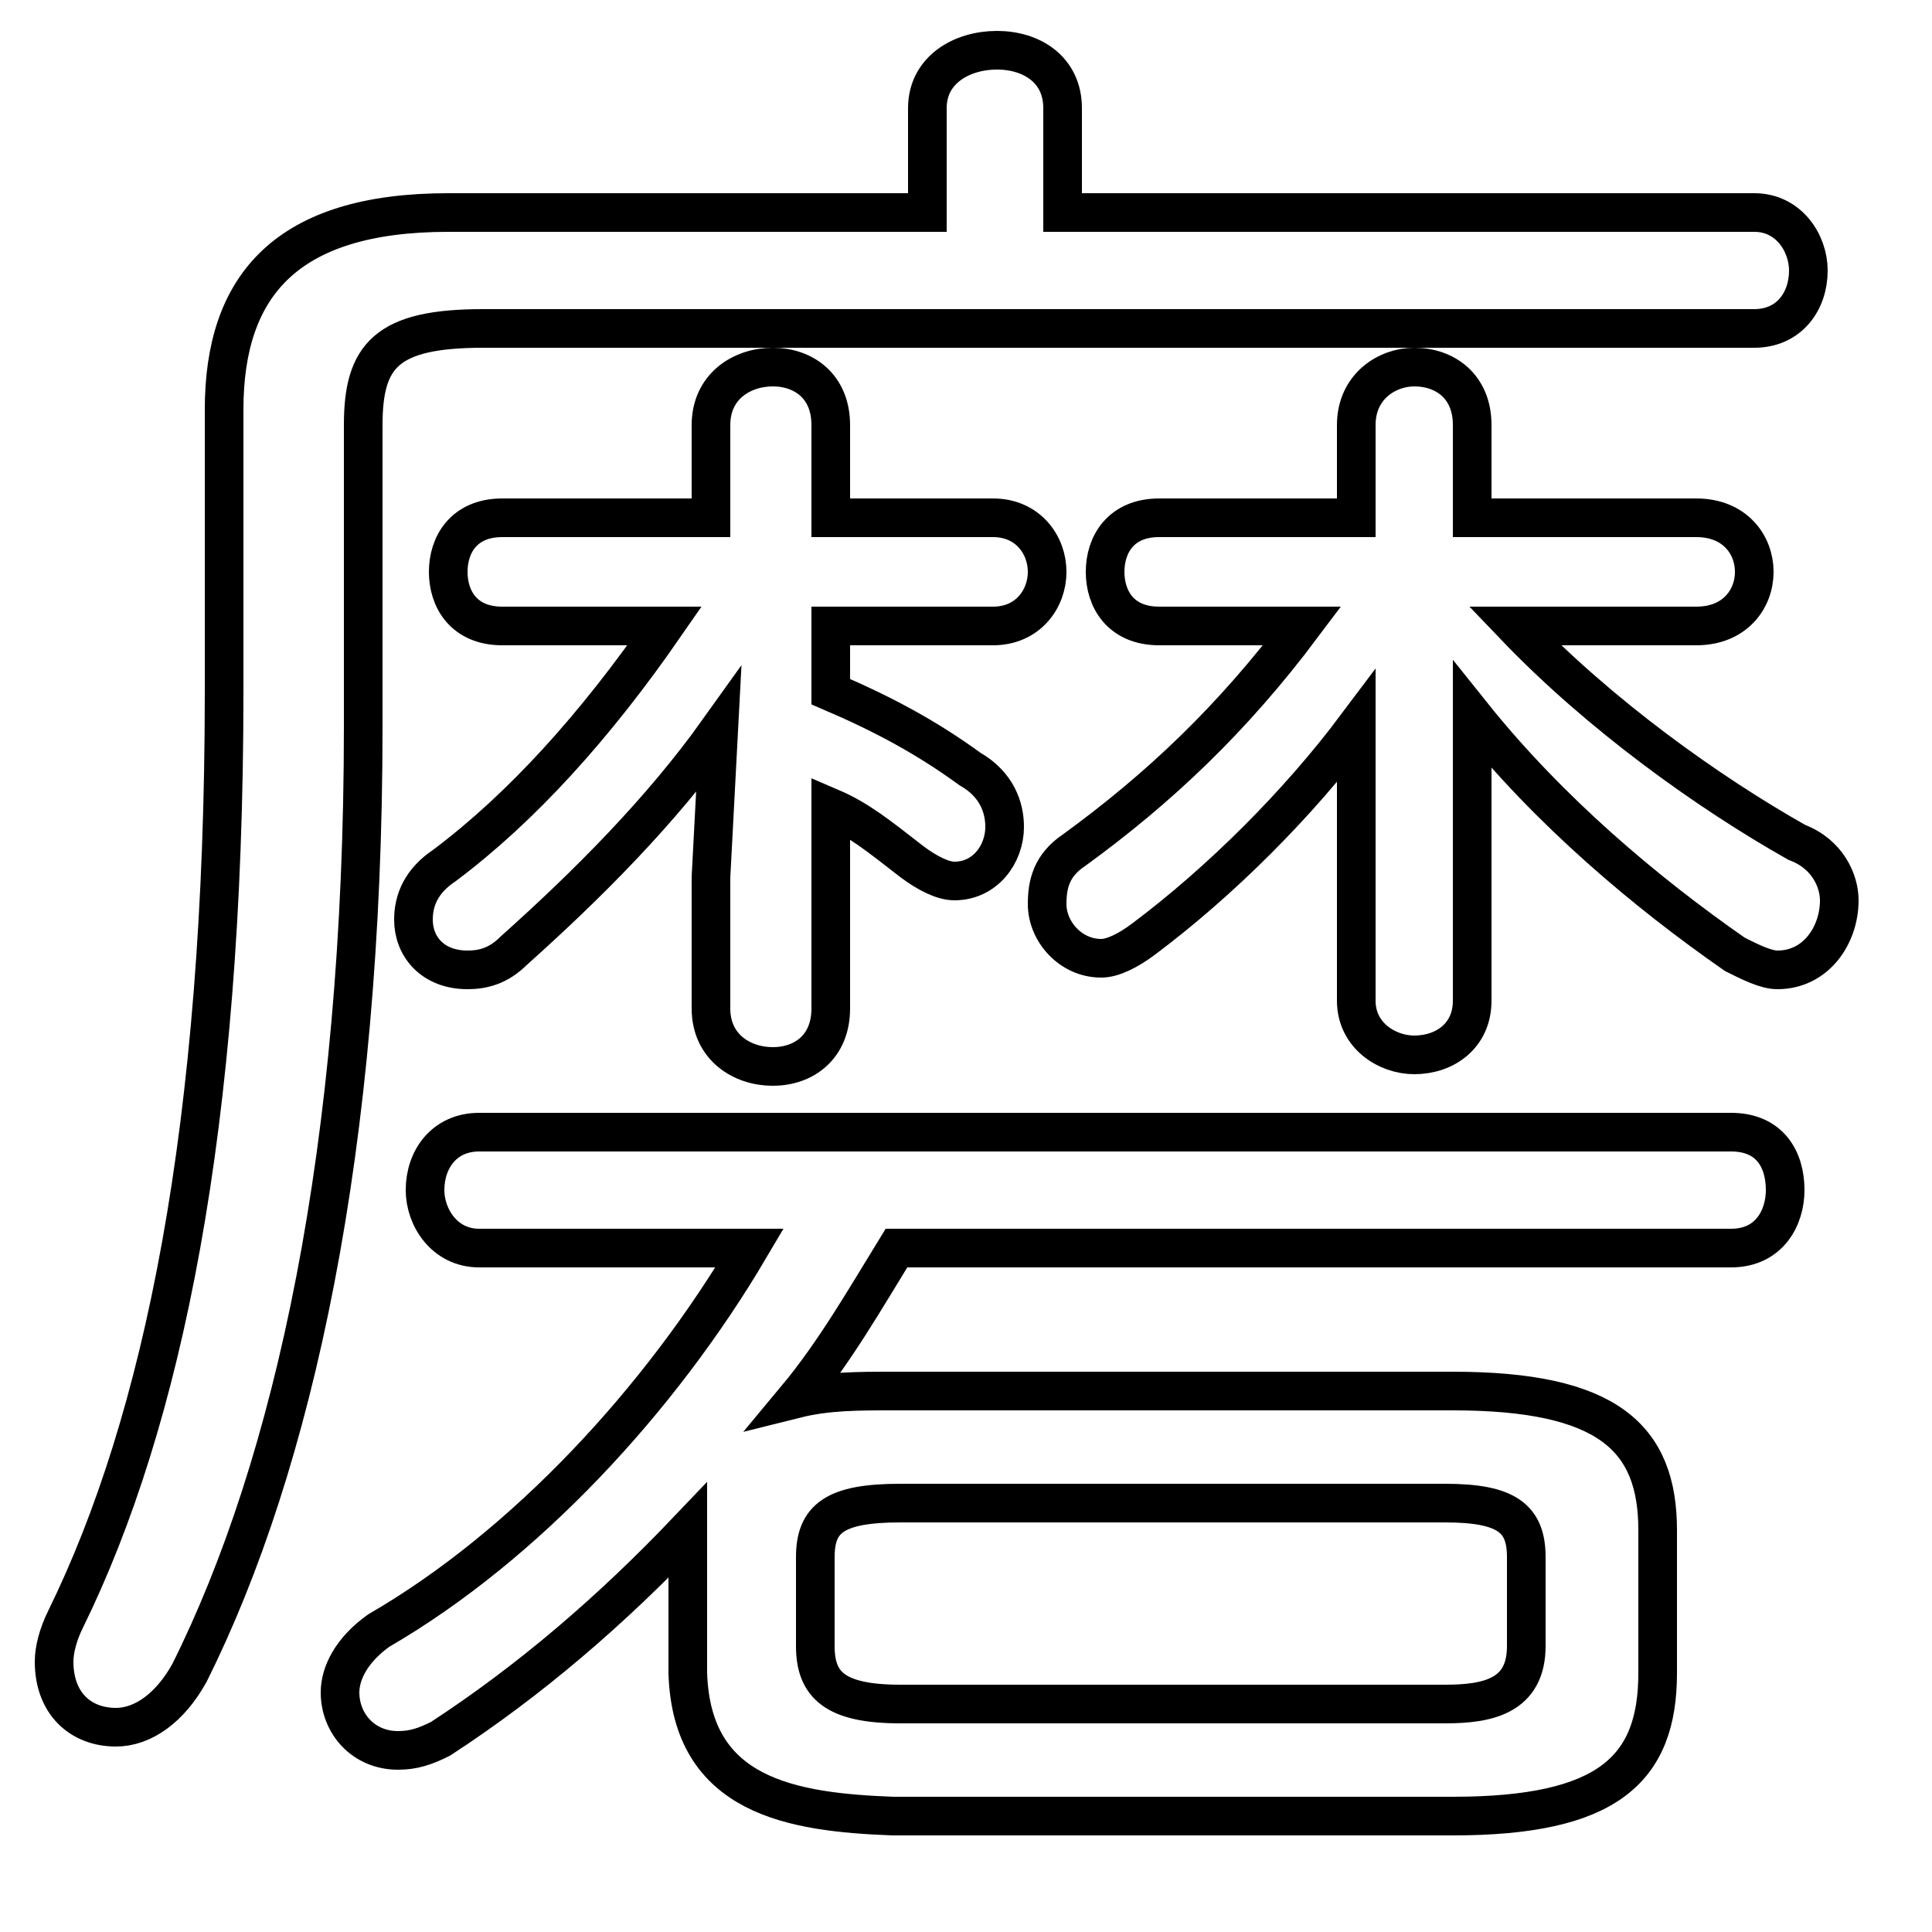 <svg xmlns="http://www.w3.org/2000/svg" viewBox="0 -44.0 50.0 50.0">
    <rect x="0" y="-44.0" width="50.0" height="50.0" fill="#808080" stroke="none"/>
    <g transform="scale(1, -1)">
        <!-- ボディの枠 -->
        <rect x="0" y="-6.0" width="50.0" height="50.0"
            stroke="white" fill="white"/>
        <!-- グリフ座標系の原点 -->
        <circle cx="0" cy="0" r="5" fill="white"/>
        <!-- グリフのアウトライン -->
        <g style="fill:none;stroke:#000000;stroke-width:1;">
<path d="M 23.3 -0.1 C 21.6 -0.1 21.1 0.4 21.1 1.4 L 21.1 3.7 C 21.1 4.7 21.6 5.1 23.3 5.1 L 37.4 5.1 C 39.0 5.1 39.5 4.7 39.5 3.7 L 39.5 1.4 C 39.5 0.1 38.5 -0.1 37.4 -0.1 Z M 17.8 0.7 C 17.9 -2.5 20.5 -2.9 23.1 -3.0 L 37.6 -3.0 C 41.6 -3.0 42.9 -1.8 42.9 0.7 L 42.9 4.4 C 42.9 6.8 41.6 8.0 37.6 8.0 L 23.1 8.0 C 22.2 8.0 21.4 8.0 20.6 7.8 C 21.6 9.0 22.4 10.4 23.2 11.7 L 44.8 11.7 C 45.8 11.7 46.2 12.5 46.2 13.2 C 46.2 14.0 45.8 14.7 44.8 14.7 L 12.4 14.7 C 11.5 14.7 11.0 14.0 11.0 13.2 C 11.0 12.5 11.5 11.7 12.4 11.7 L 19.4 11.7 C 17.1 7.8 13.6 4.0 9.8 1.8 C 9.1 1.3 8.8 0.7 8.8 0.2 C 8.8 -0.6 9.4 -1.3 10.3 -1.3 C 10.7 -1.3 11.0 -1.2 11.4 -1.0 C 13.7 0.5 15.8 2.3 17.8 4.4 Z M 43.9 27.8 C 44.9 27.8 45.4 28.5 45.4 29.2 C 45.4 29.9 44.9 30.6 43.9 30.6 L 38.1 30.6 L 38.1 33.0 C 38.1 34.0 37.4 34.5 36.6 34.5 C 35.9 34.5 35.1 34.0 35.1 33.0 L 35.1 30.6 L 30.0 30.6 C 29.0 30.6 28.6 29.9 28.6 29.2 C 28.6 28.5 29.0 27.8 30.0 27.8 L 33.7 27.8 C 31.9 25.4 30.0 23.6 27.8 22.0 C 27.2 21.6 27.1 21.1 27.1 20.6 C 27.1 19.9 27.7 19.2 28.5 19.2 C 28.8 19.2 29.2 19.4 29.6 19.7 C 31.6 21.2 33.6 23.2 35.1 25.2 L 35.1 22.1 L 35.1 18.1 C 35.1 17.2 35.9 16.7 36.6 16.7 C 37.4 16.7 38.1 17.2 38.1 18.1 L 38.1 22.0 L 38.1 25.5 C 40.1 23.0 42.6 20.9 44.9 19.3 C 45.3 19.1 45.7 18.9 46.0 18.9 C 47.0 18.9 47.6 19.8 47.6 20.7 C 47.6 21.2 47.3 21.9 46.5 22.2 C 44.2 23.5 41.4 25.5 39.2 27.8 Z M 17.2 27.8 C 15.4 25.2 13.5 23.1 11.5 21.6 C 10.9 21.2 10.7 20.7 10.7 20.2 C 10.7 19.5 11.2 18.9 12.1 18.9 C 12.5 18.9 12.9 19.0 13.3 19.4 C 15.2 21.1 17.1 23.0 18.6 25.1 L 18.4 21.3 L 18.4 17.9 C 18.4 16.9 19.2 16.4 20.0 16.4 C 20.8 16.4 21.5 16.9 21.5 17.9 L 21.5 23.1 C 22.2 22.8 22.7 22.4 23.6 21.7 C 24.0 21.4 24.4 21.2 24.7 21.2 C 25.5 21.2 26.0 21.9 26.0 22.6 C 26.0 23.1 25.8 23.7 25.1 24.1 C 24.0 24.9 22.9 25.5 21.5 26.1 L 21.5 27.8 L 25.7 27.8 C 26.6 27.8 27.1 28.5 27.1 29.2 C 27.1 29.9 26.6 30.6 25.7 30.6 L 21.5 30.6 L 21.5 33.0 C 21.5 34.0 20.8 34.5 20.0 34.5 C 19.2 34.5 18.4 34.0 18.4 33.0 L 18.4 30.6 L 13.0 30.6 C 12.0 30.6 11.6 29.9 11.6 29.2 C 11.6 28.5 12.0 27.8 13.0 27.8 Z M 27.5 38.5 L 27.5 41.2 C 27.5 42.2 26.7 42.7 25.8 42.7 C 24.9 42.7 24.0 42.2 24.0 41.2 L 24.0 38.5 L 11.6 38.5 C 7.4 38.5 5.8 36.6 5.8 33.4 L 5.8 26.1 C 5.8 14.8 4.2 7.2 1.7 2.1 C 1.5 1.7 1.4 1.3 1.4 1.0 C 1.4 -0.1 2.1 -0.7 3.0 -0.7 C 3.7 -0.7 4.4 -0.2 4.9 0.7 C 7.6 6.1 9.4 14.3 9.4 25.2 L 9.4 33.0 C 9.4 34.8 10.0 35.5 12.5 35.5 L 45.4 35.5 C 46.3 35.5 46.8 36.2 46.8 37.0 C 46.8 37.7 46.3 38.5 45.4 38.5 Z"/>
</g>
</g>
</svg>